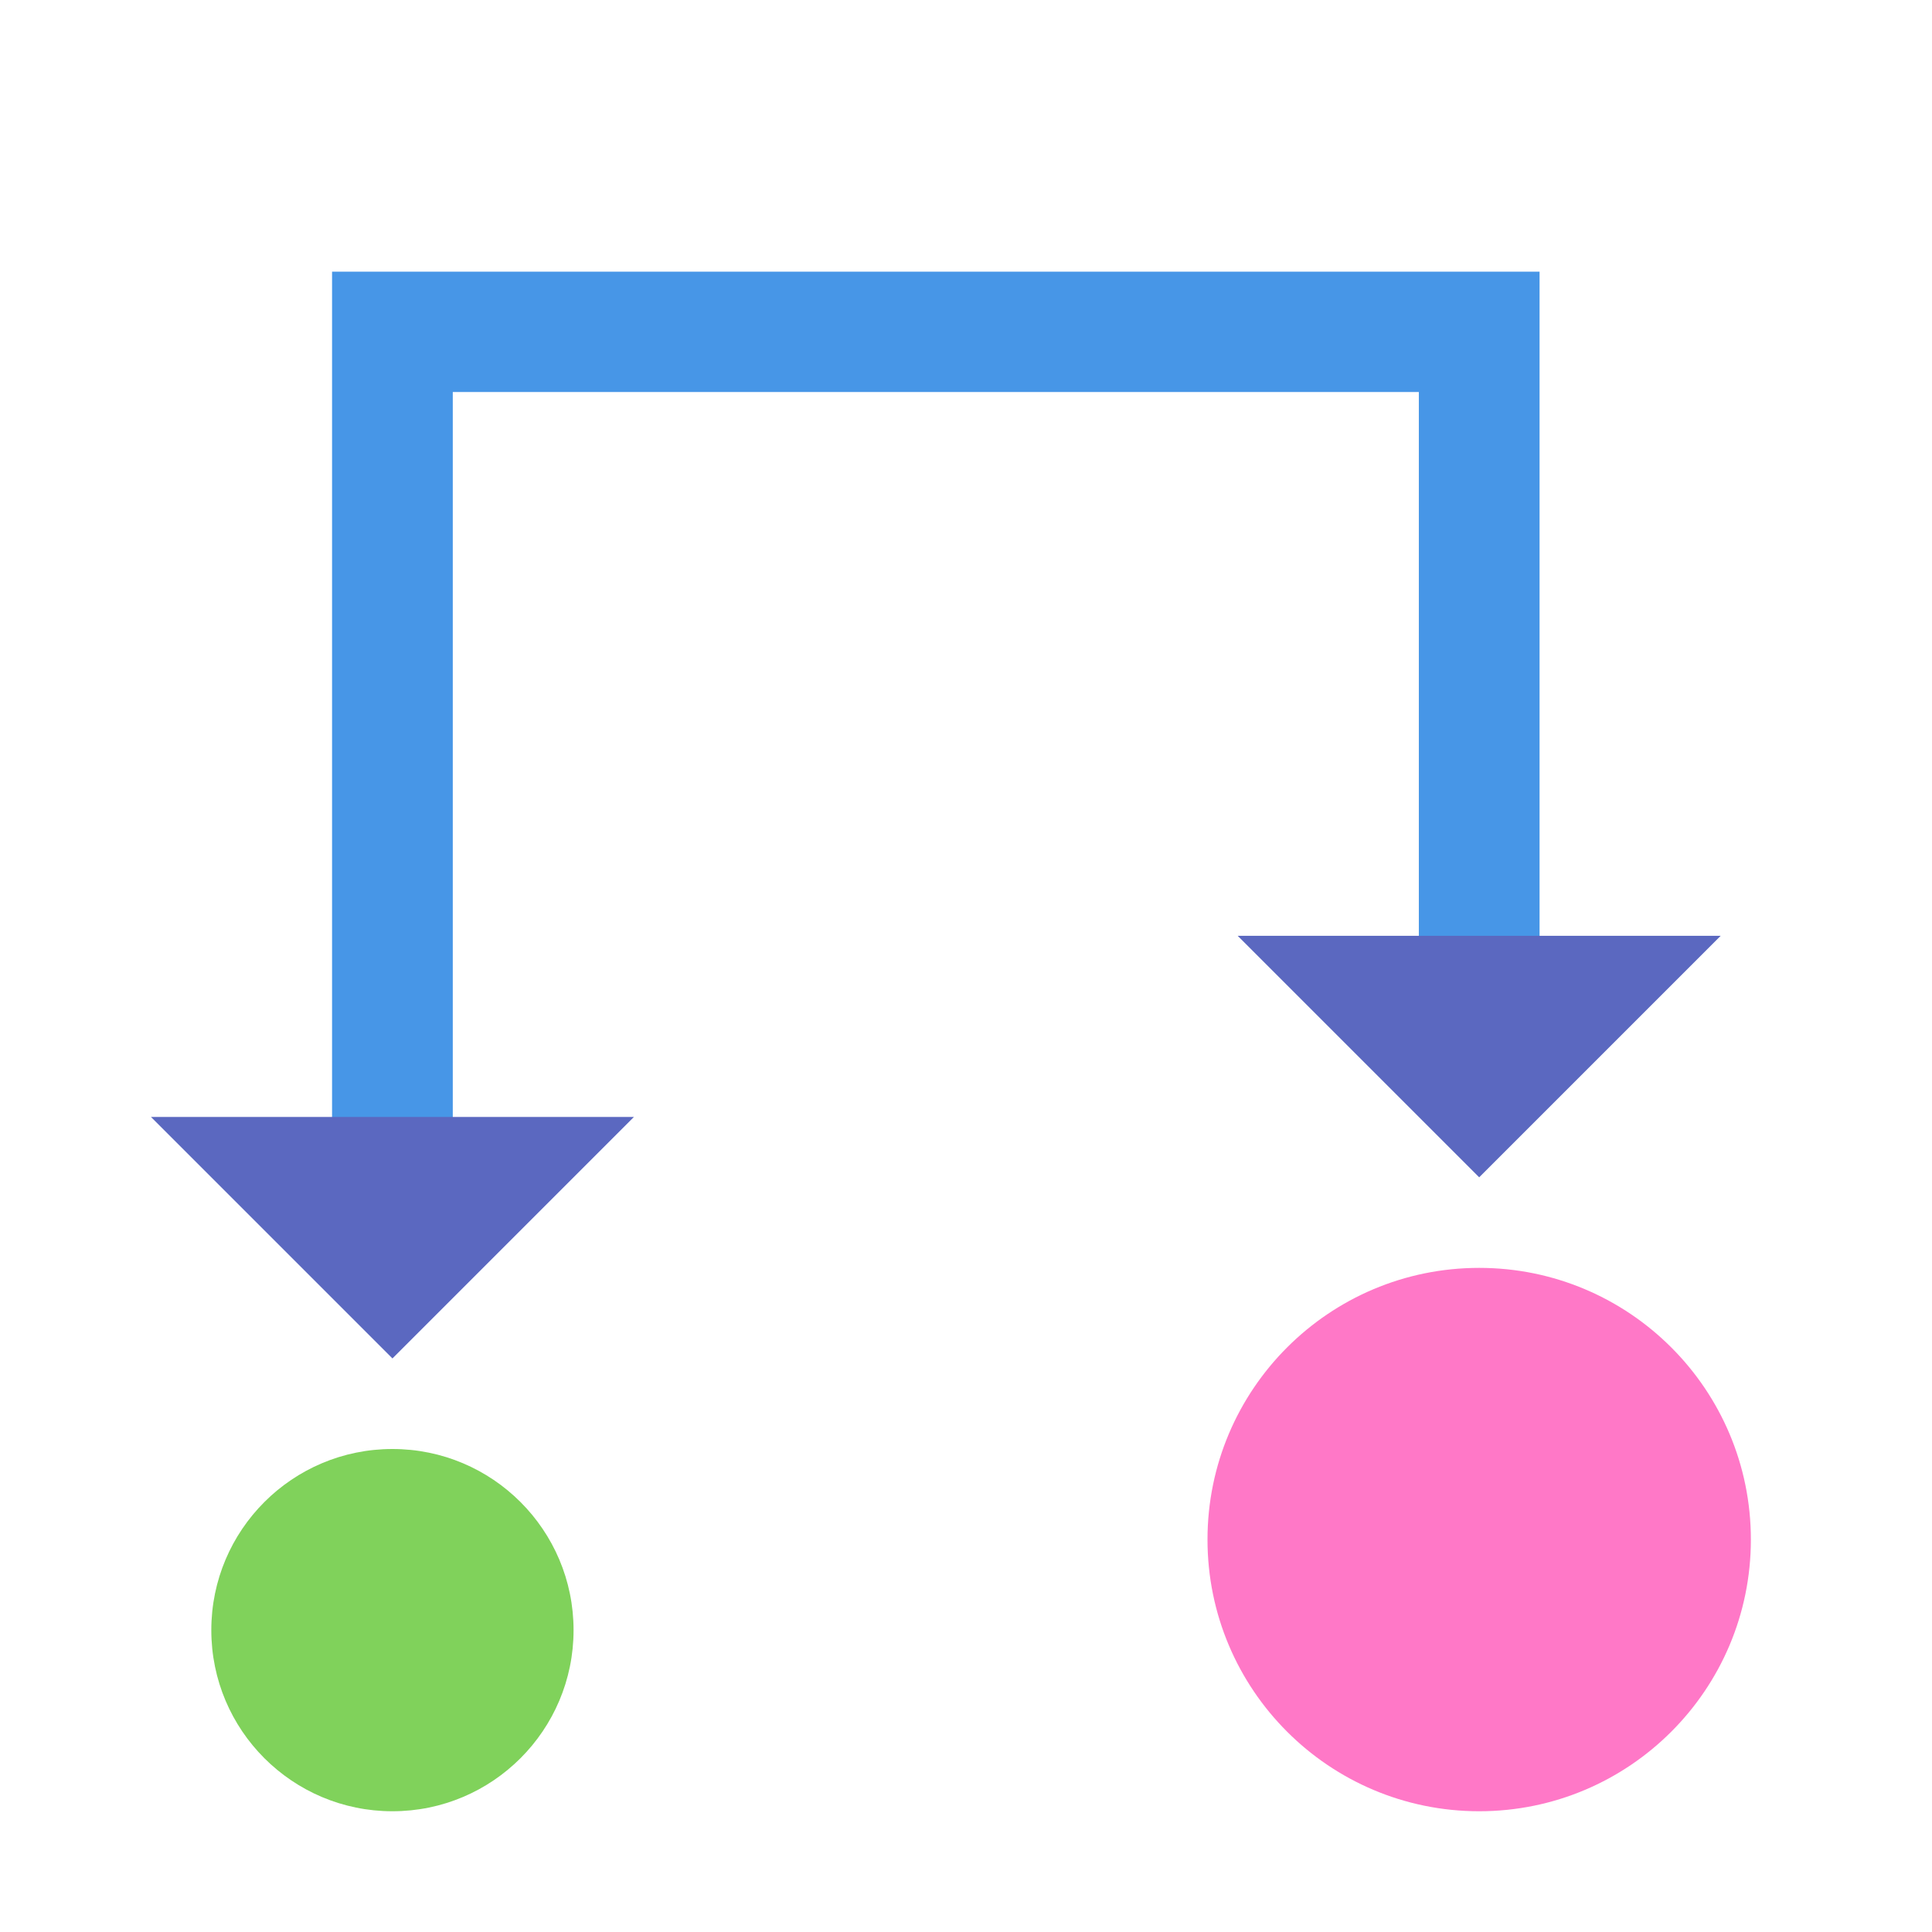 <svg xmlns="http://www.w3.org/2000/svg" width="64" height="64" viewBox="0 0 64 64">
  <g fill="none" fill-rule="evenodd">
    <circle cx="13" cy="54" r="6" fill="#80D25B"/>
    <circle cx="49" cy="51" r="9" fill="#FF78C7"/>
    <path fill="#4796E7" fill-rule="nonzero" d="M47.001,12.986 L47.001,34.699 C47.001,35.799 47.896,36.692 49.001,36.692 C50.105,36.692 51,35.799 51,34.699 L51,9 L11,9 L11,41.007 C11,42.108 11.895,43 12.999,43 C14.104,43 14.999,42.108 14.999,41.007 L14.999,12.986 L47.001,12.986 Z"/>
    <polygon fill="#5B68C0" points="13 37 21 45 5 45" transform="rotate(180 13 41)"/>
    <polygon fill="#5B68C0" points="49 31 57 39 41 39" transform="rotate(180 49 35)"/>
  </g>
</svg>
